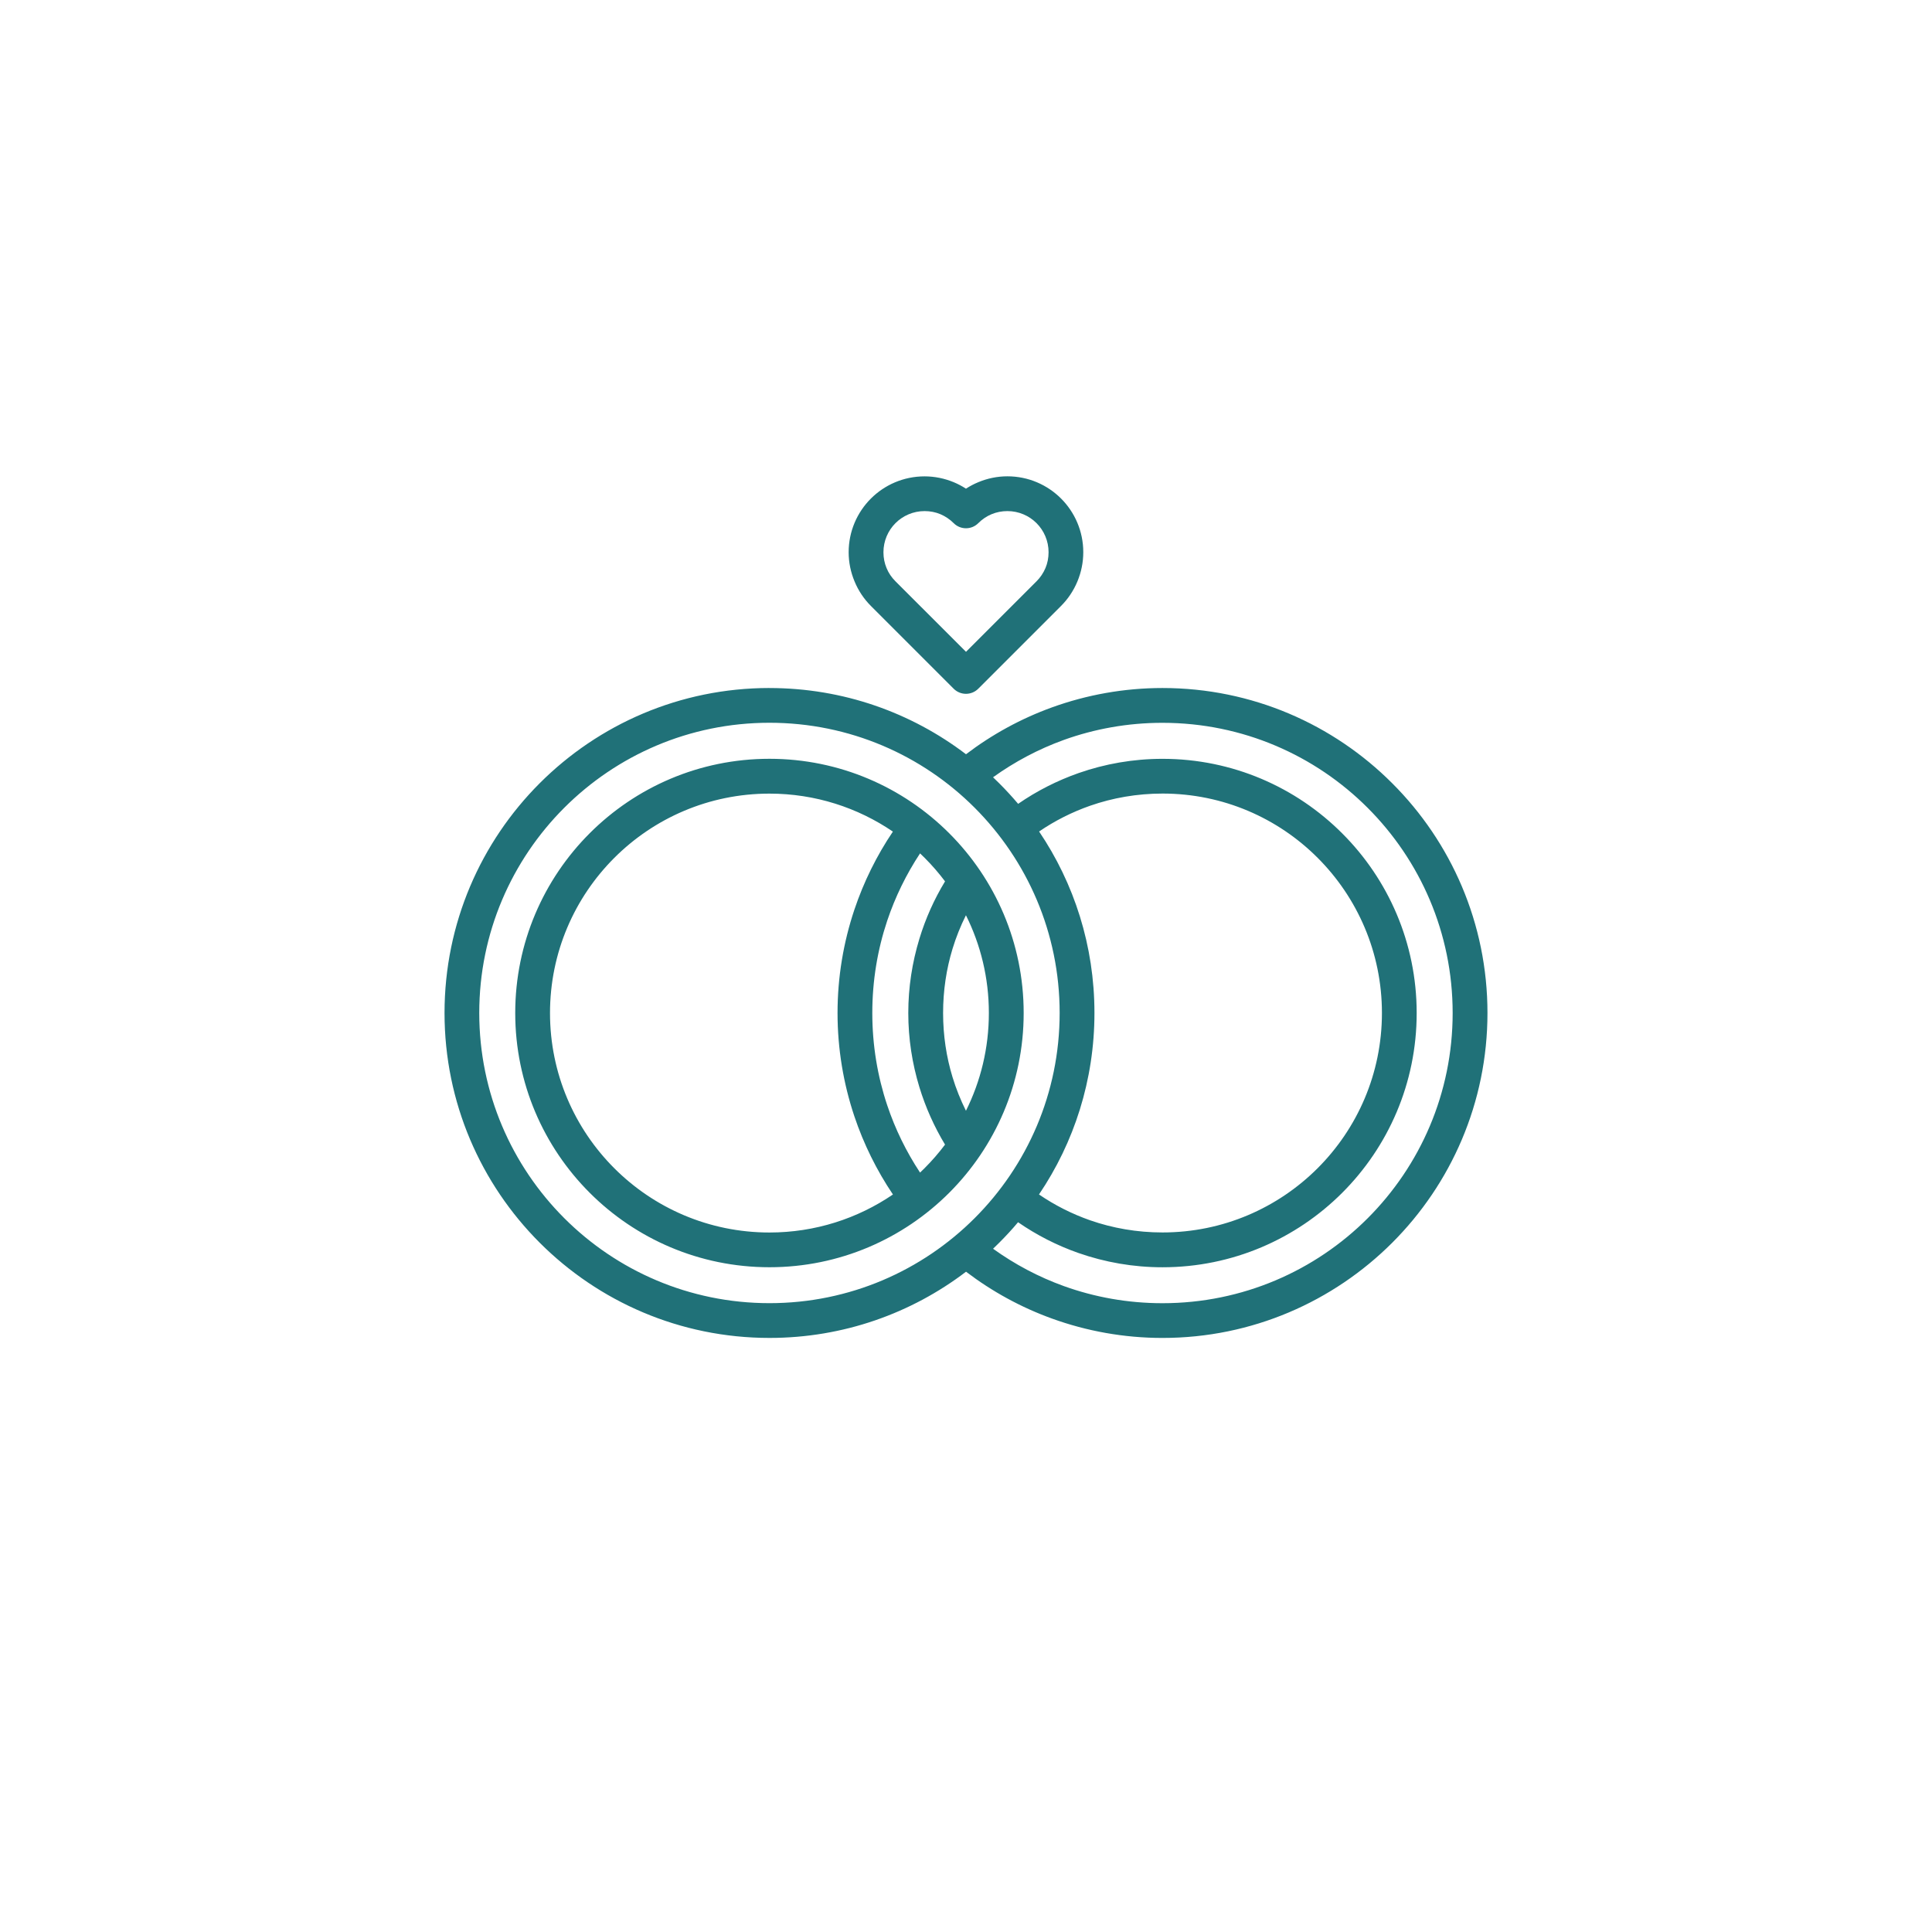 <?xml version="1.0" encoding="UTF-8"?>
<svg id="Layer_1" data-name="Layer 1" xmlns="http://www.w3.org/2000/svg" viewBox="0 0 1200 1200">
  <defs>
    <style>
      .cls-1 {
        fill: #fff;
      }

      .cls-2 {
        fill: #207178;
      }
    </style>
  </defs>
  <rect class="cls-1" width="1200" height="1200"/>
  <rect class="cls-1" width="1200" height="1200"/>
  <path class="cls-2" d="m605.37,501.69c-32.59-32.61-77.65-52.77-127.45-52.77s-94.83,20.19-127.45,52.8c-32.61,32.61-52.8,77.68-52.8,127.45s20.19,94.83,52.8,127.45c32.61,32.61,77.68,52.8,127.45,52.8s94.83-20.19,127.45-52.8c32.61-32.59,52.8-77.65,52.8-127.45s-20.19-94.83-52.8-127.48h0Zm-127.45-30.39c43.61,0,83.08,17.68,111.65,46.25,28.57,28.57,46.25,68.04,46.25,111.65s-17.68,83.08-46.25,111.65-68.04,46.25-111.65,46.25-83.08-17.68-111.65-46.25c-28.57-28.57-46.25-68.04-46.25-111.65s17.68-83.08,46.25-111.65c28.57-28.57,68.04-46.25,111.65-46.25Zm76.67,270.58c-10.01-14.87-18.13-31.21-23.95-48.58-6.75-20.19-10.43-41.78-10.43-64.1s3.68-43.92,10.43-64.1c5.82-17.38,13.92-33.71,23.95-48.58-21.85-14.87-48.25-23.59-76.67-23.59-37.65,0-71.72,15.27-96.38,39.92-24.66,24.66-39.92,58.73-39.92,96.38s15.27,71.72,39.92,96.38c24.66,24.66,58.73,39.92,96.38,39.92,28.42,0,54.83-8.72,76.67-23.59v-.06Zm45.38-173.42c-3.35,6.69-6.16,13.69-8.35,20.89-3.8,12.48-5.85,25.89-5.85,39.84s2.05,27.33,5.85,39.81c2.19,7.2,5,14.2,8.35,20.92,9.11-18.28,14.23-38.91,14.23-60.73s-5.12-42.45-14.25-60.73h.03Zm-12.99,142.49c-6.66-11.02-12.06-23.03-15.94-35.71-4.47-14.68-6.89-30.14-6.89-46.05s2.42-31.4,6.89-46.08c3.85-12.68,9.25-24.66,15.94-35.68-3.88-5.17-8.13-10.07-12.68-14.62l-2.84-2.76c-8.52,12.91-15.41,26.96-20.41,41.86-5.99,17.91-9.25,37.2-9.25,57.27s3.26,39.36,9.25,57.27c4.98,14.9,11.89,28.96,20.41,41.86l2.84-2.76c4.55-4.55,8.8-9.45,12.68-14.62h0Zm58.37,30.96c9.76,6.66,20.38,12.06,31.71,16.03,14.03,4.89,29.18,7.56,44.98,7.56,37.65,0,71.72-15.27,96.38-39.92,24.66-24.66,39.92-58.73,39.92-96.38s-15.27-71.72-39.92-96.38c-24.63-24.66-58.7-39.92-96.35-39.92-15.8,0-30.96,2.67-44.98,7.56-11.3,3.96-21.96,9.36-31.69,16,21.73,32.16,34.38,70.96,34.38,112.71s-12.68,80.53-34.41,112.68l-.03.06Zm-12.99-242.61c11.5-7.96,24.15-14.42,37.62-19.15,16.36-5.71,33.88-8.83,52.07-8.83,43.55,0,83.02,17.68,111.59,46.28,28.59,28.54,46.28,68.01,46.28,111.62s-17.68,83.08-46.25,111.65c-28.57,28.57-68.04,46.25-111.65,46.25-18.16,0-35.73-3.12-52.07-8.83-13.47-4.7-26.12-11.19-37.62-19.15-3.71,4.44-7.65,8.69-11.72,12.76-1.24,1.27-2.53,2.5-3.8,3.71,13.41,9.64,28.2,17.52,43.97,23.2,19.03,6.86,39.67,10.63,61.24,10.63,49.79,0,94.86-20.16,127.45-52.74,32.61-32.61,52.8-77.68,52.8-127.5s-20.19-94.83-52.8-127.45c-32.59-32.61-77.65-52.8-127.45-52.8-21.56,0-42.2,3.77-61.26,10.63-15.8,5.71-30.59,13.58-43.97,23.2,1.29,1.21,2.56,2.45,3.82,3.71,4.1,4.08,8.01,8.35,11.75,12.76v.05Zm-16.45-179.94c-3.06,1.27-5.88,3.18-8.29,5.59-4.22,4.22-11.05,4.22-15.27,0-2.39-2.39-5.23-4.3-8.29-5.59-2.95-1.24-6.27-1.91-9.78-1.91-7.06,0-13.47,2.87-18.08,7.48-4.61,4.61-7.48,11.02-7.48,18.08,0,3.51.67,6.8,1.91,9.78,1.24,3.09,3.18,5.9,5.57,8.29l43.8,43.78,43.78-43.78c2.39-2.39,4.3-5.23,5.59-8.29,1.24-2.95,1.91-6.27,1.91-9.78,0-7.06-2.87-13.47-7.48-18.08-4.61-4.61-11.02-7.48-18.08-7.48-3.51,0-6.8.67-9.78,1.91h-.03Zm-15.91-15.86c2.42-1.55,4.98-2.92,7.68-4.02,5.59-2.33,11.7-3.63,18.02-3.63,13.02,0,24.83,5.29,33.34,13.8,8.52,8.52,13.8,20.33,13.8,33.34,0,6.33-1.29,12.46-3.6,18.05-2.39,5.79-5.9,11.02-10.21,15.32l-51.42,51.42c-4.22,4.22-11.05,4.22-15.27,0l-51.42-51.42c-4.27-4.27-7.79-9.47-10.18-15.32-2.33-5.59-3.63-11.7-3.63-18.02,0-13.02,5.29-24.83,13.8-33.34,8.52-8.52,20.33-13.8,33.34-13.8,6.33,0,12.46,1.29,18.05,3.6,2.7,1.12,5.26,2.47,7.68,4.05v-.03Zm-122.08,123.85c45.86,0,88.17,15.32,122.08,41.13,16.11-12.26,34.13-22.15,53.53-29.16,21.45-7.73,44.53-11.98,68.52-11.98,55.7,0,106.16,22.6,142.68,59.16,36.55,36.49,59.16,86.96,59.16,142.68s-22.6,106.13-59.13,142.68l-.06.06c-36.55,36.49-86.96,59.1-142.66,59.1-23.98,0-47.07-4.25-68.49-11.98-19.4-7-37.42-16.9-53.53-29.16-33.88,25.81-76.19,41.13-122.08,41.13-55.72,0-106.19-22.6-142.71-59.13-36.52-36.52-59.13-86.99-59.13-142.71s22.6-106.19,59.13-142.71c36.52-36.52,86.99-59.13,142.71-59.13h-.03Z"/>
</svg>